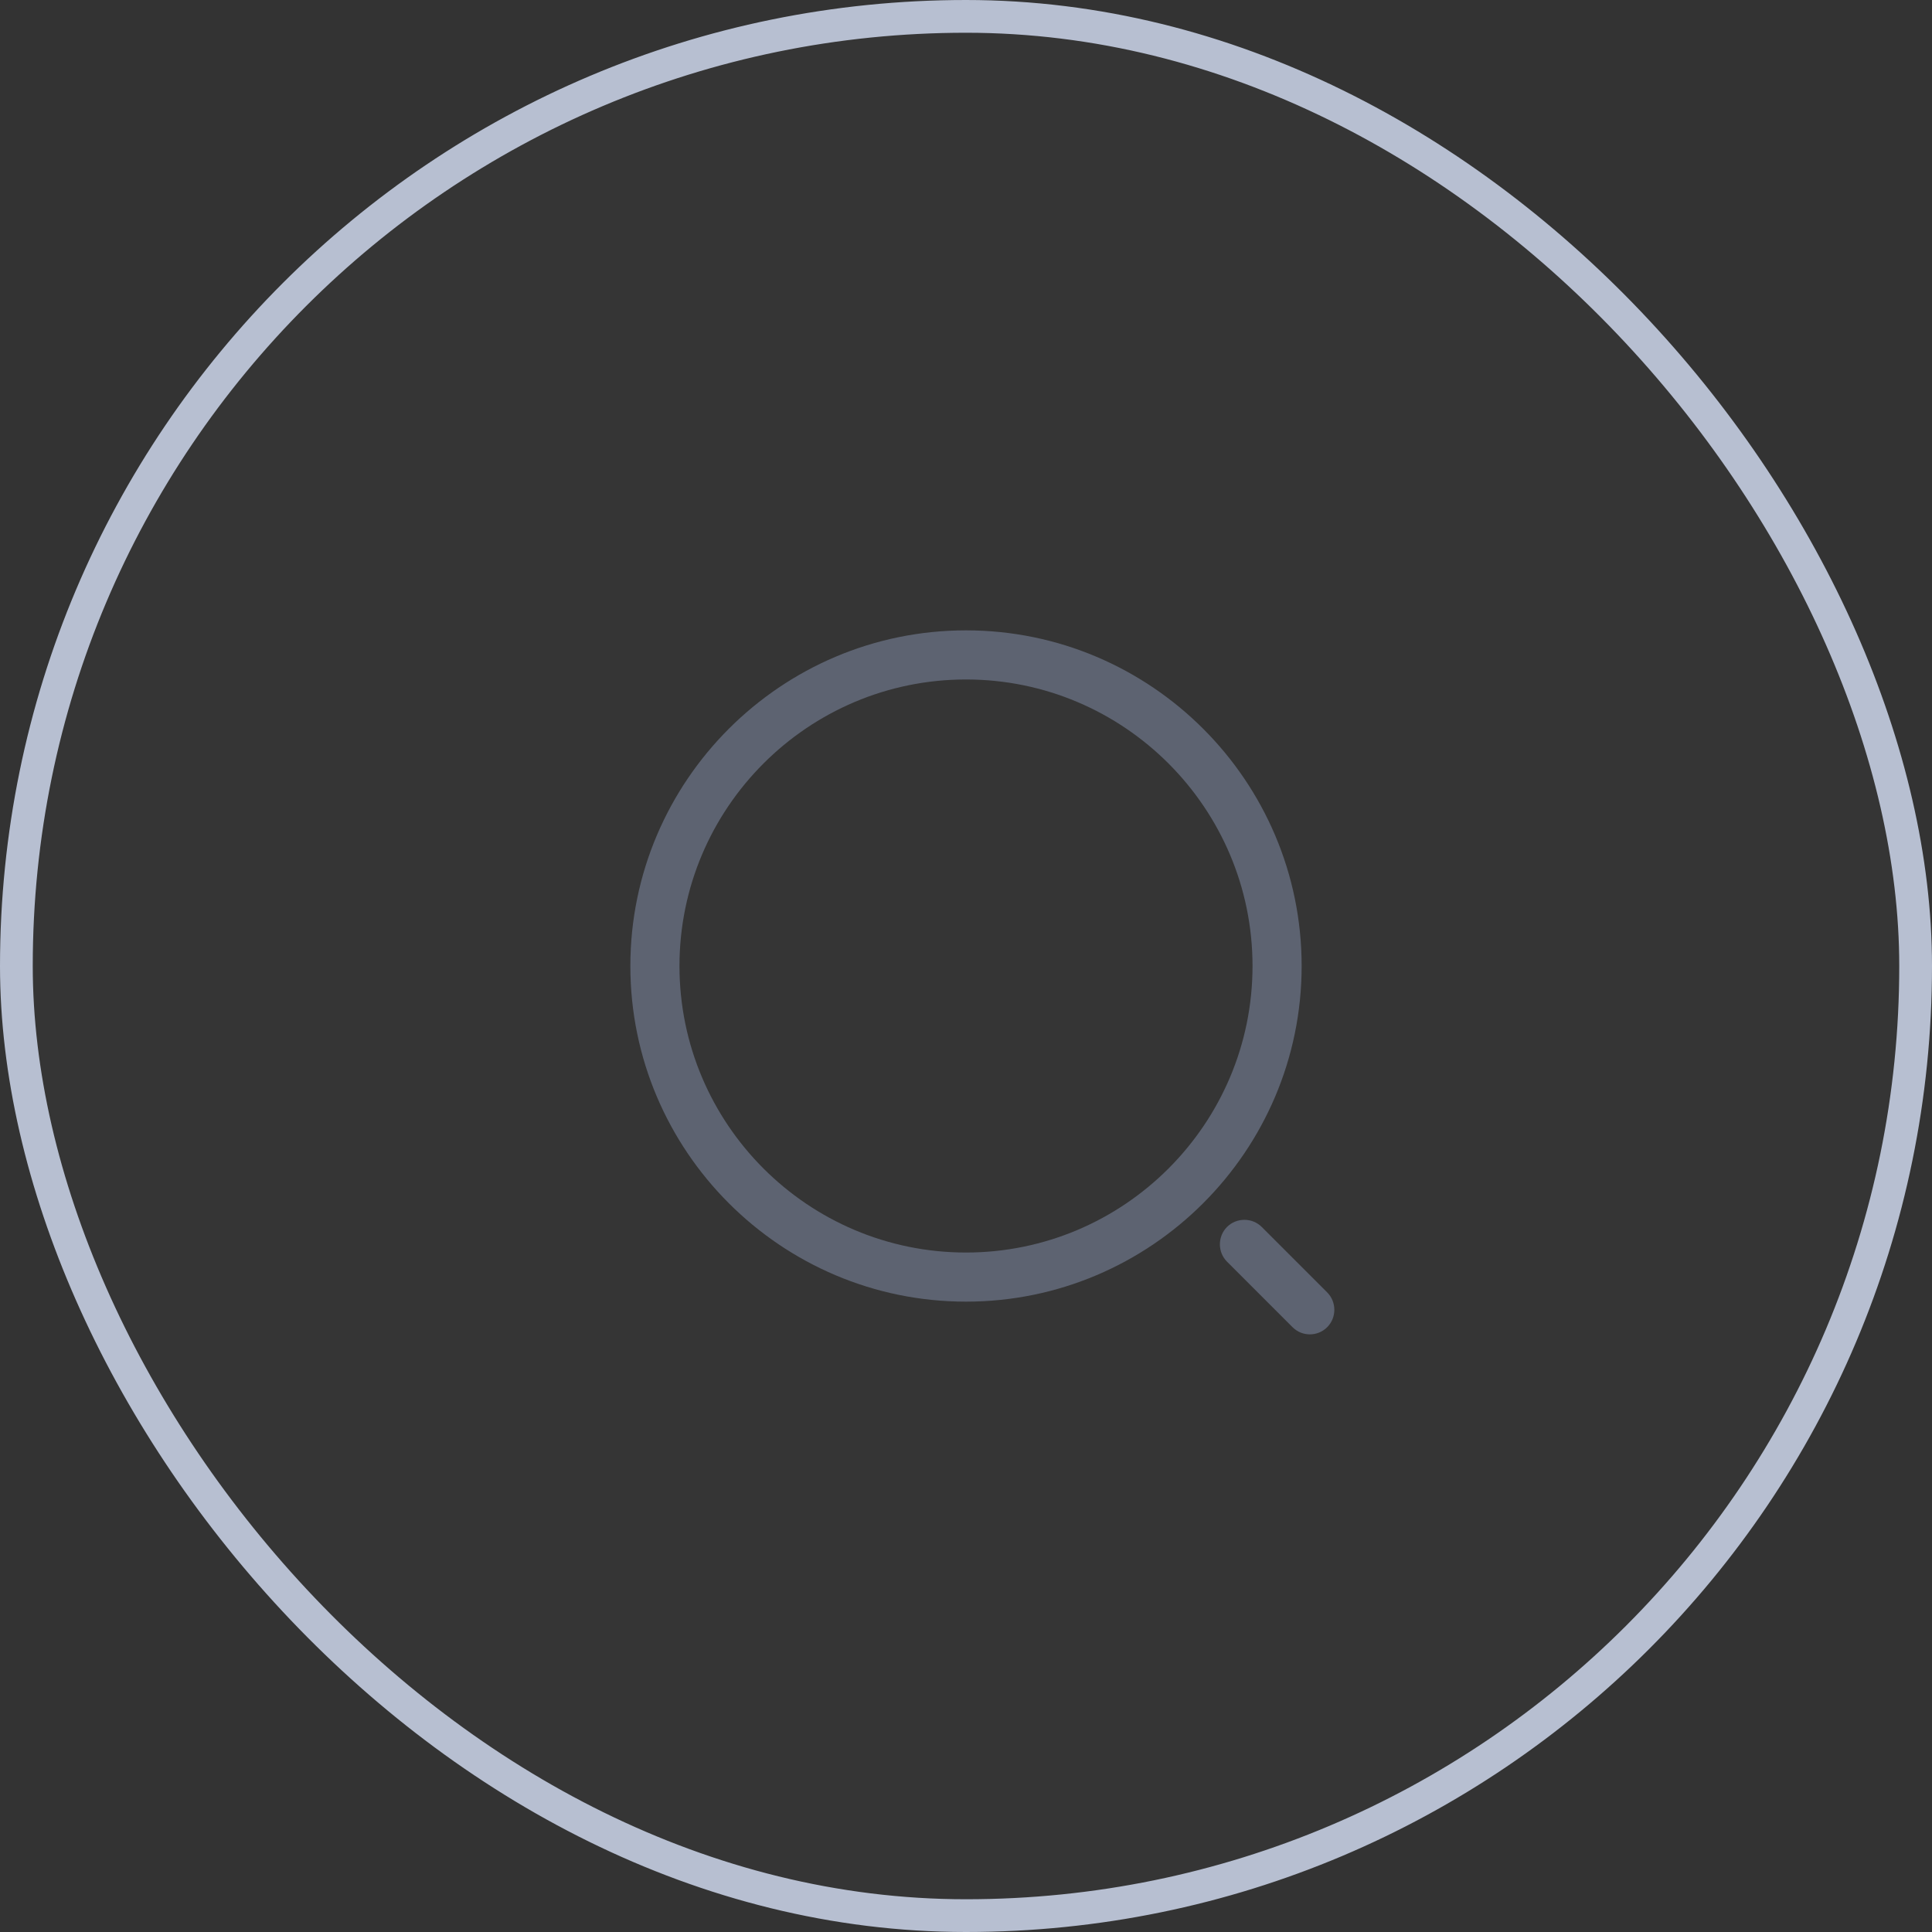 <svg width="59" height="59" viewBox="0 0 59 59" fill="none" xmlns="http://www.w3.org/2000/svg">
<rect x="0" y="0" width="59" height="59" fill="#333333" stroke="none"/>
<rect x="0.5" y="0.5" width="58" height="58" rx="29" fill="white" fill-opacity="0.01" stroke="#B7BFD1"/>
<path d="M29.5 39.75C23.85 39.75 19.25 35.15 19.25 29.5C19.25 23.85 23.85 19.25 29.5 19.25C35.15 19.25 39.75 23.85 39.75 29.5C39.75 35.15 35.15 39.75 29.5 39.75ZM29.5 20.75C24.67 20.75 20.75 24.68 20.75 29.5C20.75 34.32 24.67 38.25 29.5 38.25C34.33 38.25 38.25 34.32 38.25 29.5C38.25 24.68 34.33 20.75 29.5 20.75Z" fill="#5D6371"/>
<path d="M40.001 40.749C39.811 40.749 39.621 40.679 39.471 40.529L37.471 38.529C37.181 38.239 37.181 37.76 37.471 37.469C37.761 37.179 38.241 37.179 38.531 37.469L40.531 39.469C40.821 39.76 40.821 40.239 40.531 40.529C40.381 40.679 40.191 40.749 40.001 40.749Z" fill="#5D6371"/>
</svg>
